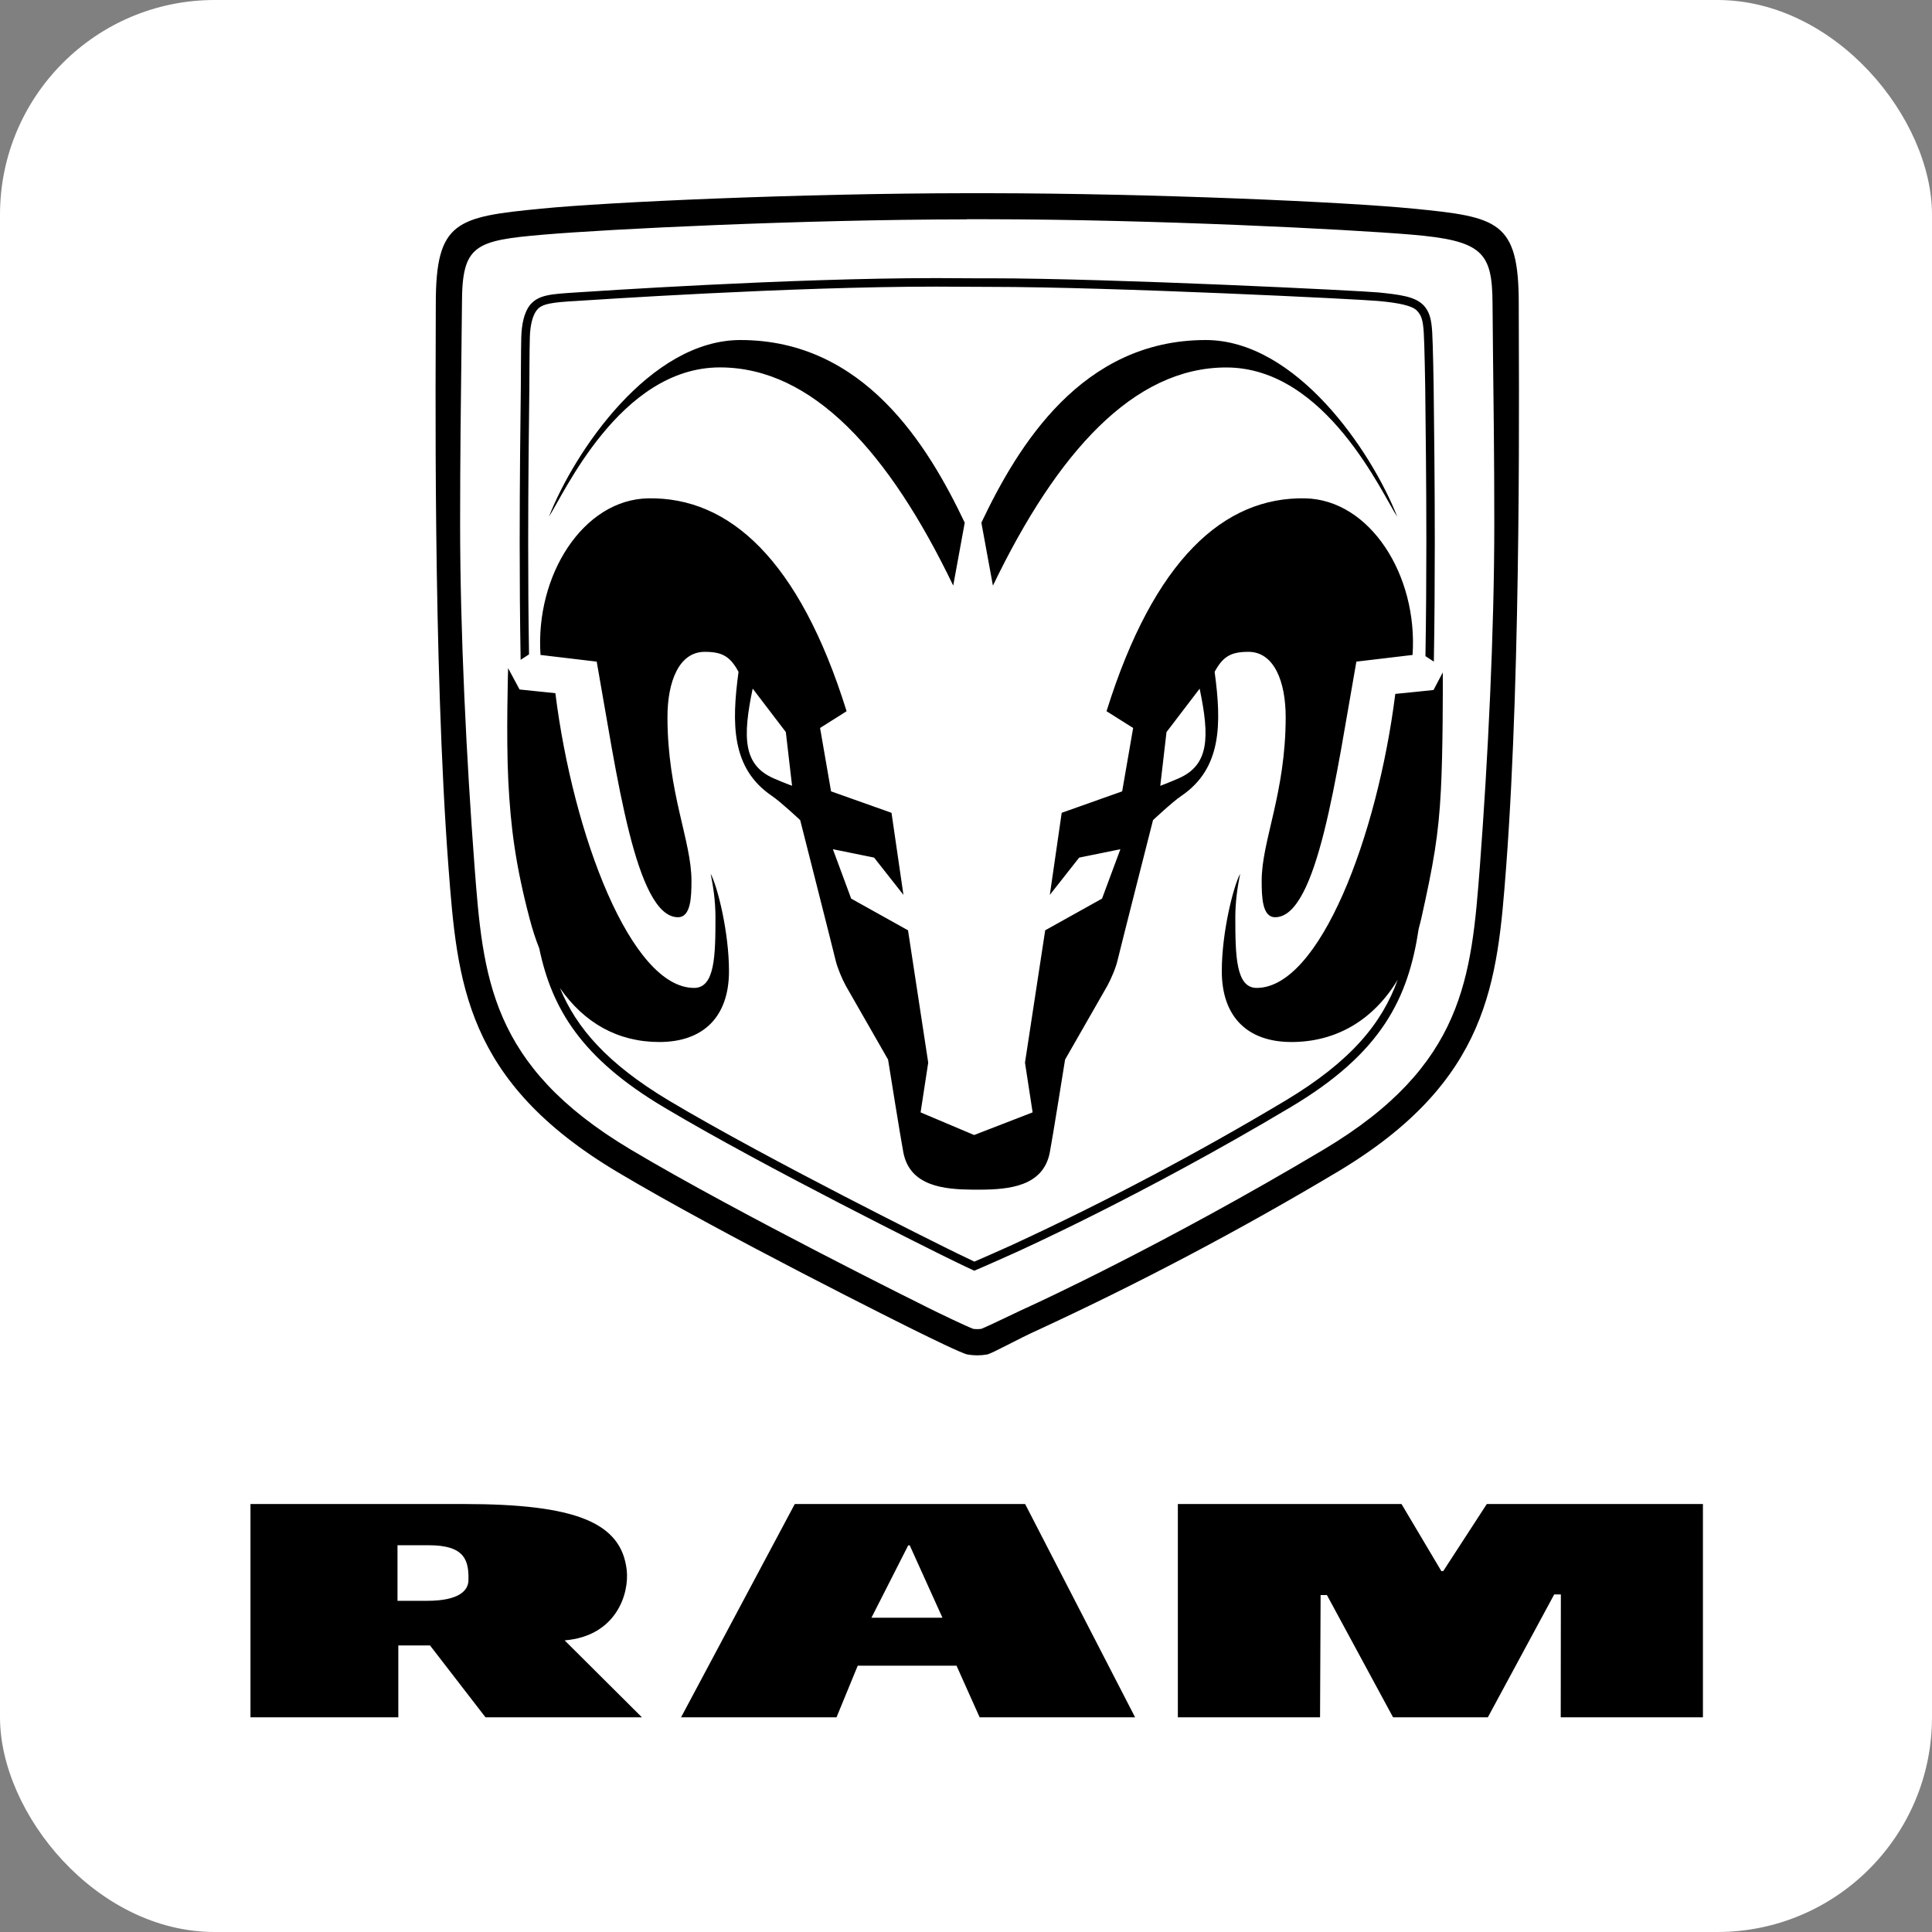 <svg width="90" height="90" viewBox="0 0 90 90" fill="none" xmlns="http://www.w3.org/2000/svg">
<rect x="0" y="0" width="90" height="90" fill="#808080" stroke="none"/>
<rect width="90" height="90" rx="10" fill="white"/>
<path d="M43.903 75.361L42.379 71.989H42.308L40.595 75.361H43.903ZM44.559 77.595H39.956L38.968 80H31.726L37.024 70.063H47.754L52.878 80H45.636L44.559 77.595ZM72.711 74.276H72.4L69.309 80H64.895L61.812 74.302L61.519 74.305L61.493 80H54.869V70.063H65.288L67.143 73.187H67.232L69.261 70.063H79.329V80H72.705L72.711 74.276ZM18.517 74.572H19.898C21.381 74.572 21.813 74.095 21.822 73.619C21.842 72.699 21.668 71.983 19.973 71.983H18.517V74.572ZM20.032 76.651H18.555V80H11.668V70.063H21.602C26.812 70.063 28.939 70.921 29.194 73.131C29.321 74.231 28.717 76.216 26.303 76.415L29.904 80H22.617L20.032 76.651ZM45.038 10.219C37.222 10.228 28.3 10.677 25.336 10.929C22.102 11.204 21.523 11.414 21.52 14.145L21.493 16.624C21.469 18.57 21.434 21.319 21.434 24.413C21.434 29.454 21.733 35.409 22.102 40.308C22.499 45.518 22.812 49.633 29.374 53.547C34.415 56.552 43.184 60.895 43.269 60.937C43.775 61.188 44.941 61.75 45.337 61.904C45.461 61.919 45.586 61.919 45.71 61.904C46.115 61.744 47.402 61.105 48.035 60.821C48.097 60.794 54.18 58.011 61.667 53.547C68.229 49.633 68.542 45.518 68.942 40.305C69.312 35.406 69.61 29.448 69.61 24.407C69.61 21.316 69.575 18.567 69.551 16.621L69.528 14.142C69.516 11.736 69.06 11.204 65.708 10.926C62.744 10.68 53.822 10.222 46.006 10.213H45.038V10.219ZM46.012 9C53.798 9.009 62.718 9.411 65.833 9.719C69.788 10.106 70.749 10.293 70.749 14.145C70.749 17.183 70.888 30.767 70.161 40.4C69.752 45.742 69.4 50.355 62.297 54.594C57.784 57.288 53.133 59.743 48.364 61.951C47.444 62.359 46.231 63.046 45.985 63.096C45.68 63.151 45.367 63.151 45.062 63.096C44.79 63.04 43.308 62.312 42.737 62.031C42.166 61.753 33.664 57.52 28.756 54.594C21.653 50.358 21.301 45.745 20.892 40.4C20.162 30.767 20.301 17.18 20.301 14.145C20.301 10.293 21.262 10.106 25.218 9.719C28.333 9.411 37.252 9.009 45.038 9H46.012ZM34.492 15.84C40.261 15.84 43.234 20.762 44.941 24.348L44.405 27.279C41.417 21.067 37.853 17.115 33.536 17.115C28.871 17.115 26.244 23.067 25.57 24.07C26.774 21.011 30.276 15.84 34.492 15.84ZM65.09 24.073C64.413 23.07 61.788 17.118 57.123 17.118C52.807 17.118 49.245 21.07 46.254 27.282L45.716 24.348C47.42 20.762 50.393 15.84 56.165 15.84C60.383 15.84 63.889 21.011 65.09 24.073ZM54.901 36.261C54.419 36.471 54.05 36.607 54.05 36.607L54.34 34.104L55.884 32.081C56.36 34.356 56.325 35.64 54.901 36.261ZM36.045 36.261C34.622 35.64 34.587 34.356 35.063 32.078L36.607 34.102L36.897 36.604C36.897 36.604 36.524 36.471 36.045 36.261ZM60.797 23.215C57.023 23.141 53.754 26.058 51.547 33.131L52.786 33.912L52.275 36.864L49.458 37.864L48.905 41.687L50.272 39.95L52.192 39.56L51.337 41.861L48.689 43.337L47.748 49.502L48.103 51.819L45.382 52.872V52.875L42.885 51.819L43.24 49.502L42.299 43.337L39.651 41.861L38.799 39.56L40.719 39.95L42.086 41.687L41.53 37.864L38.714 36.864L38.202 33.912L39.438 33.131C37.234 26.061 33.965 23.144 30.188 23.215C27.17 23.274 24.928 26.791 25.179 30.51L27.797 30.821C28.735 36.066 29.608 42.728 31.584 42.728C32.184 42.728 32.211 41.784 32.211 41.021C32.211 39.166 31.093 36.938 31.093 33.403C31.093 31.77 31.622 30.365 32.829 30.365C33.649 30.365 34.019 30.584 34.403 31.297C34.078 33.717 34.066 35.794 35.956 37.075C36.373 37.356 37.276 38.205 37.276 38.205C37.276 38.205 38.829 44.319 38.924 44.728C39.012 45.1 39.231 45.609 39.4 45.92L41.37 49.361C41.37 49.361 41.959 53.056 42.083 53.694C42.394 55.271 44 55.407 45.311 55.419H45.675C46.988 55.41 48.591 55.274 48.902 53.694C49.026 53.059 49.615 49.361 49.615 49.361L51.585 45.92C51.754 45.609 51.976 45.1 52.062 44.728C52.156 44.319 53.712 38.205 53.712 38.205C53.712 38.205 54.615 37.356 55.032 37.075C56.919 35.794 56.91 33.717 56.582 31.297C56.969 30.584 57.336 30.365 58.156 30.365C59.363 30.365 59.892 31.77 59.892 33.403C59.892 36.941 58.774 39.166 58.774 41.021C58.774 41.787 58.798 42.728 59.401 42.728C61.374 42.728 62.25 36.066 63.185 30.821L65.803 30.51C66.057 26.791 63.815 23.274 60.797 23.215ZM46.145 13.364C51.849 13.364 63.445 13.946 64.191 14.02C65.155 14.106 65.791 14.239 66.007 14.473C66.223 14.692 66.288 14.94 66.324 15.491C66.359 16.002 66.392 18.029 66.392 18.032C66.412 19.842 66.445 22.395 66.445 25.268C66.445 26.954 66.433 28.747 66.403 30.566L66.794 30.821C66.827 28.916 66.838 27.031 66.838 25.268C66.838 22.392 66.806 19.836 66.785 18.026C66.785 18.023 66.753 16.002 66.717 15.464C66.682 14.905 66.605 14.508 66.285 14.192C65.883 13.807 65.203 13.727 64.229 13.624C63.445 13.547 51.878 12.967 46.145 12.964C45.322 12.97 44.456 12.955 43.618 12.955C36.746 12.955 27.587 13.576 26.83 13.624C25.709 13.698 25.114 13.722 24.709 14.183C24.395 14.568 24.303 15.139 24.283 15.701C24.268 16.248 24.262 18.026 24.262 18.029C24.241 19.836 24.209 22.395 24.209 25.271C24.209 27.007 24.221 28.862 24.253 30.738L24.644 30.483C24.614 28.697 24.605 26.93 24.605 25.271C24.605 22.398 24.638 19.842 24.659 18.032C24.659 18.029 24.664 16.248 24.682 15.713C24.694 15.192 24.803 14.683 25.017 14.437C25.235 14.153 25.715 14.082 26.854 14.02C27.614 13.973 36.761 13.352 43.612 13.352L46.145 13.364ZM67.211 31.324L66.779 32.143C66.779 32.143 65.058 32.324 64.998 32.324C64.167 38.947 61.478 46.021 58.54 46.021C57.573 46.021 57.546 44.521 57.546 42.734C57.546 41.974 57.653 41.296 57.771 40.702C57.458 41.284 56.916 43.417 56.916 45.24C56.916 47.37 58.114 48.541 60.161 48.541C62.238 48.541 63.975 47.526 65.111 45.639C64.377 47.668 62.945 49.429 59.883 51.269C55.766 53.73 51.522 55.971 47.169 57.984C46.633 58.224 45.938 58.537 45.391 58.771C44.888 58.537 44.405 58.295 44 58.096C43.926 58.061 35.809 54.041 31.161 51.269C28.294 49.55 26.857 47.896 26.084 46.026C27.215 47.657 28.791 48.541 30.714 48.541C32.761 48.541 33.959 47.37 33.959 45.24C33.959 43.417 33.421 41.284 33.105 40.702C33.226 41.296 33.329 41.974 33.329 42.734C33.329 44.518 33.303 46.021 32.335 46.021C29.398 46.021 26.7 38.915 25.871 32.291L24.203 32.119L23.67 31.125C23.67 31.125 23.573 34.306 23.679 36.391C23.786 38.48 24.005 40.273 24.676 42.811C24.803 43.296 24.951 43.752 25.12 44.178C25.706 46.976 27.067 49.292 30.96 51.6C35.634 54.387 43.746 58.404 43.825 58.443C44.266 58.659 44.858 58.954 45.385 59.194C45.959 58.954 46.742 58.599 47.331 58.336C47.393 58.306 53.162 55.724 60.087 51.597C64.401 49.041 65.605 46.476 66.09 43.255C66.128 43.107 66.17 42.959 66.205 42.805C66.779 40.237 67.016 38.894 67.122 36.805C67.217 35.013 67.214 32.099 67.211 31.324Z" fill="black"/>
</svg>
